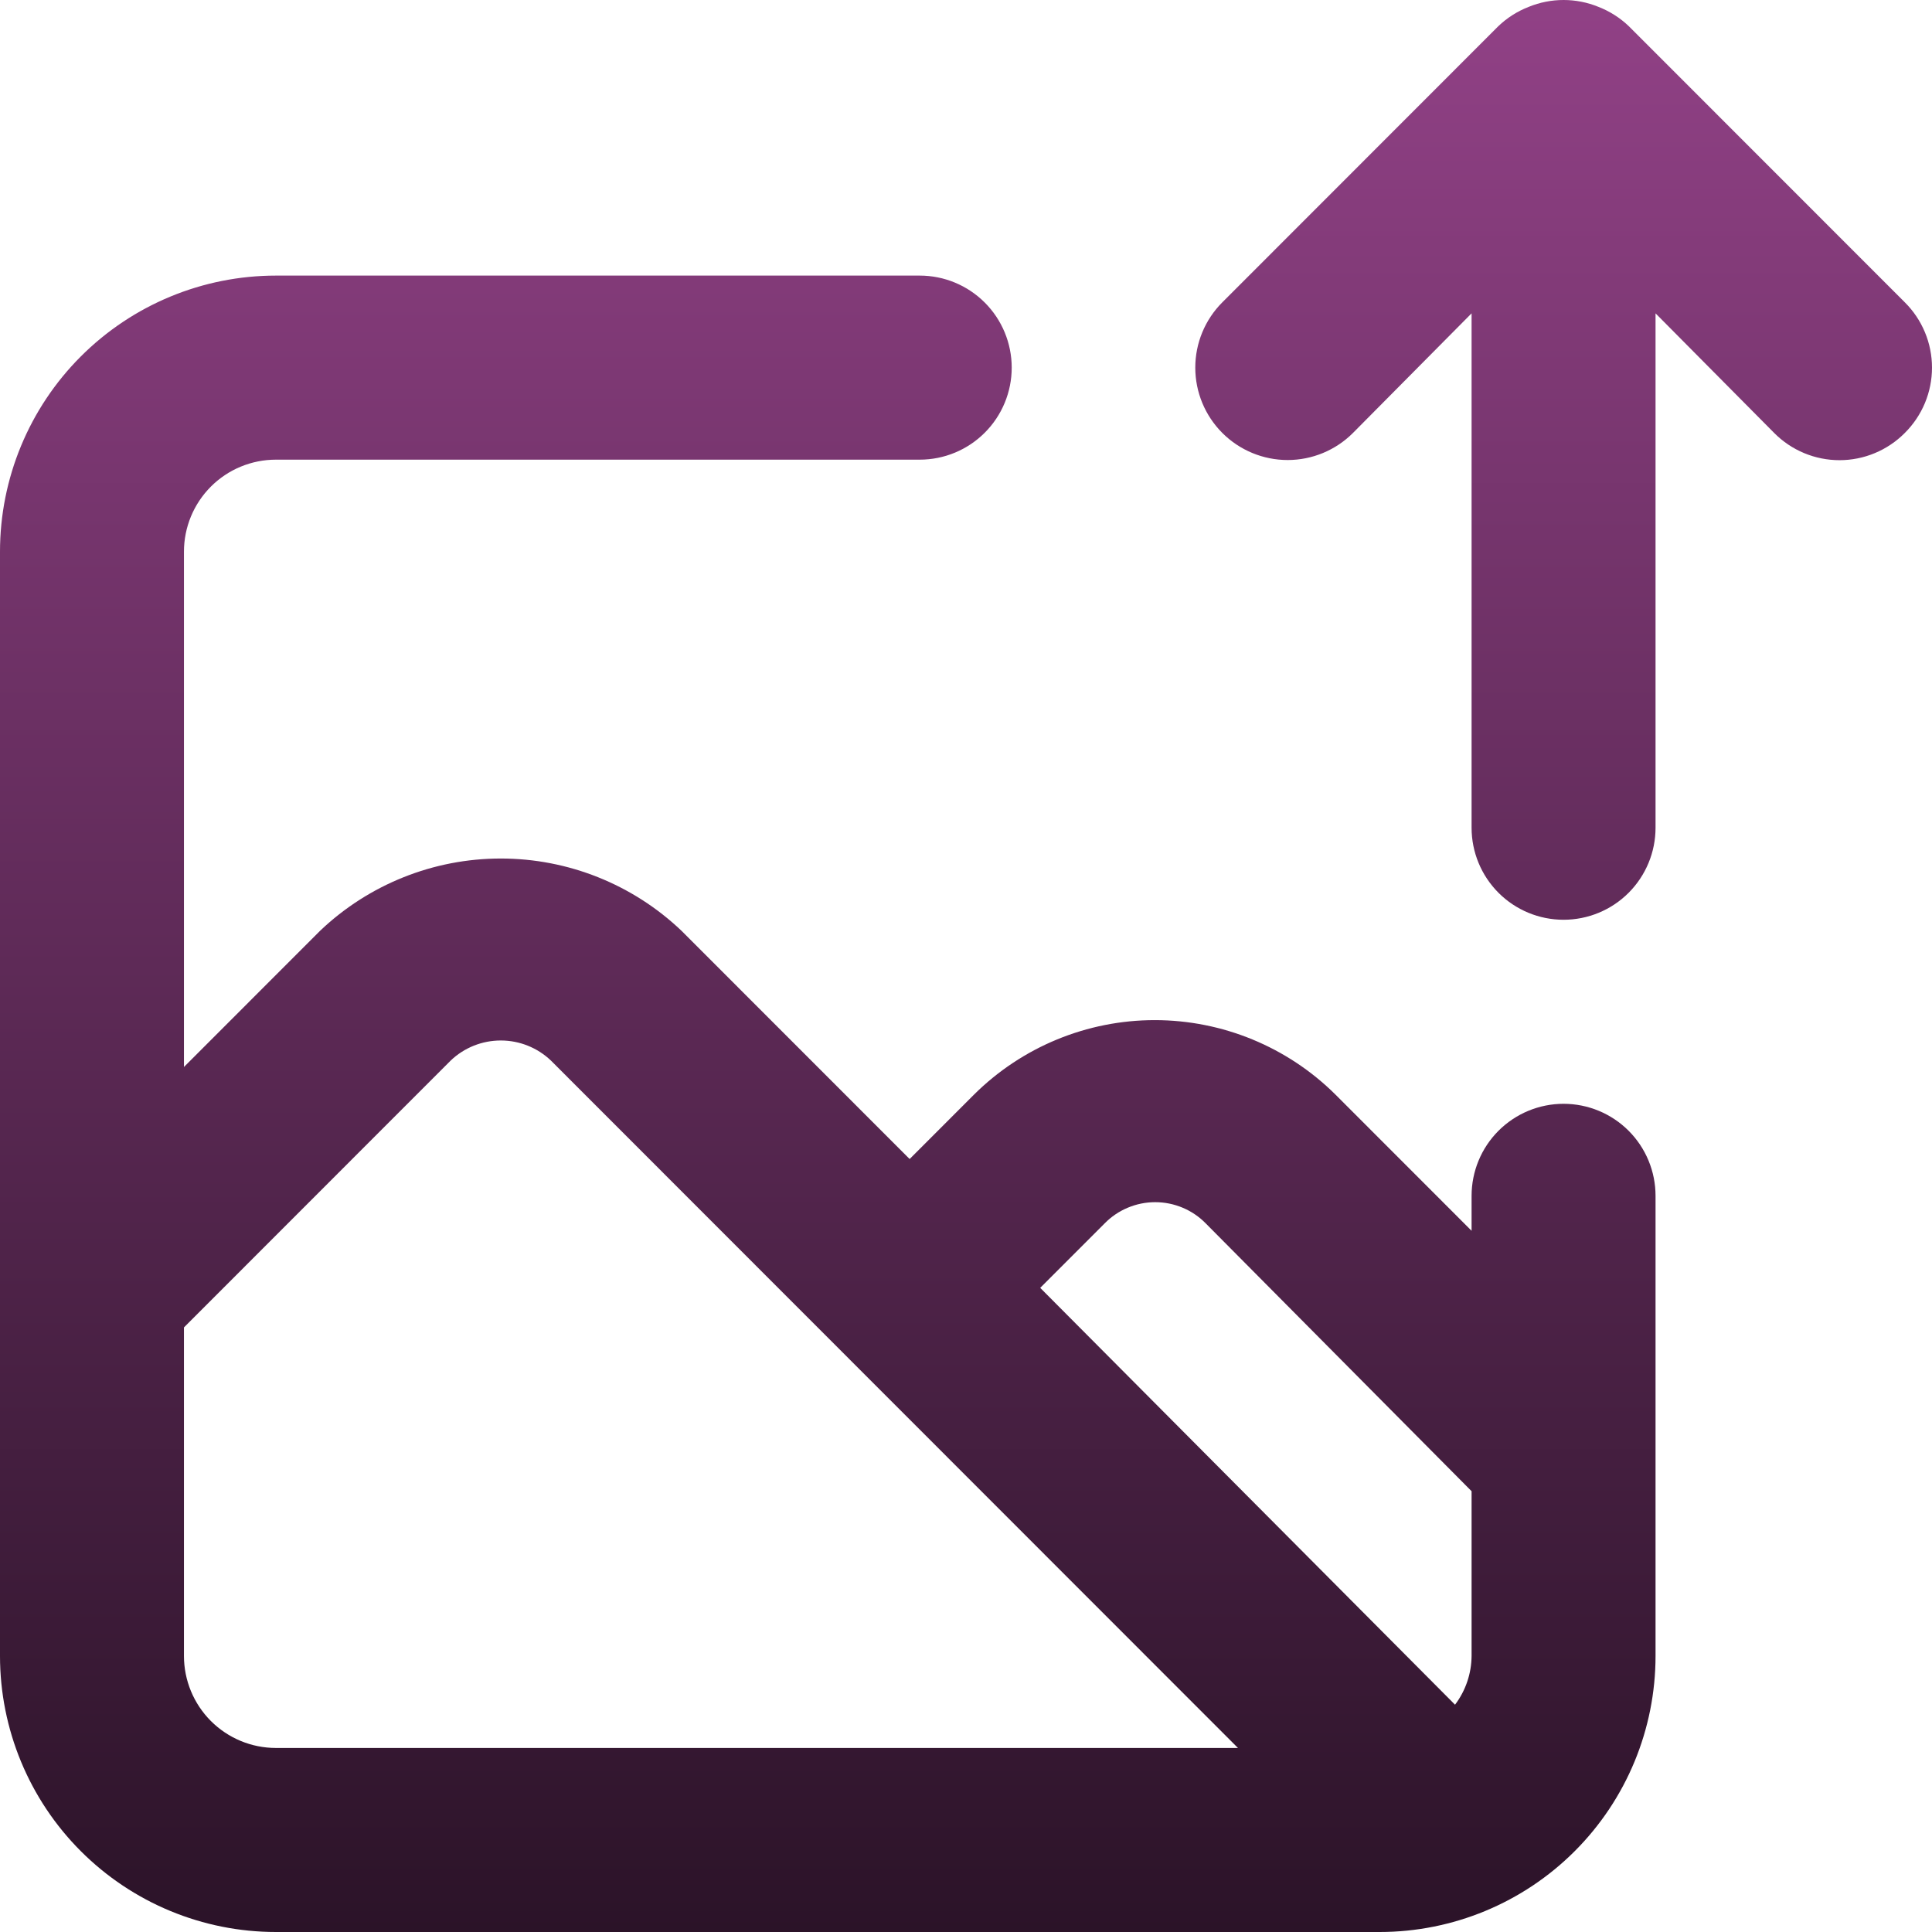 <svg width="74" height="74" viewBox="0 0 74 74" fill="none" xmlns="http://www.w3.org/2000/svg">
<path d="M59.888 42.278C58.954 42.278 58.058 42.65 57.397 43.31C56.736 43.971 56.365 44.868 56.365 45.803V47.142L51.152 41.926C49.311 40.098 46.822 39.073 44.229 39.073C41.636 39.073 39.148 40.098 37.307 41.926L34.841 44.393L26.104 35.652C24.238 33.874 21.759 32.883 19.182 32.883C16.605 32.883 14.126 33.874 12.259 35.652L7.046 40.868V21.13C7.046 20.195 7.417 19.299 8.077 18.638C8.738 17.977 9.634 17.606 10.569 17.606H35.228C36.163 17.606 37.059 17.234 37.719 16.573C38.38 15.912 38.751 15.016 38.751 14.081C38.751 13.146 38.38 12.25 37.719 11.589C37.059 10.928 36.163 10.556 35.228 10.556H10.569C7.766 10.556 5.077 11.67 3.095 13.653C1.113 15.636 0 18.326 0 21.13V63.426C0 66.23 1.113 68.92 3.095 70.903C5.077 72.886 7.766 74 10.569 74H52.843C55.645 74 58.334 72.886 60.316 70.903C62.298 68.92 63.411 66.23 63.411 63.426V45.803C63.411 44.868 63.04 43.971 62.379 43.31C61.719 42.65 60.822 42.278 59.888 42.278ZM10.569 66.951C9.634 66.951 8.738 66.579 8.077 65.918C7.417 65.257 7.046 64.361 7.046 63.426V50.843L17.262 40.622C17.779 40.128 18.467 39.853 19.182 39.853C19.897 39.853 20.584 40.128 21.102 40.622L32.269 51.795L47.417 66.951H10.569ZM56.365 63.426C56.36 64.101 56.138 64.756 55.731 65.294L39.843 49.328L42.309 46.86C42.562 46.602 42.863 46.397 43.196 46.258C43.529 46.118 43.886 46.046 44.247 46.046C44.608 46.046 44.965 46.118 45.298 46.258C45.63 46.397 45.932 46.602 46.184 46.86L56.365 57.117V63.426ZM72.958 11.579L62.389 1.005C62.054 0.684 61.659 0.432 61.227 0.264C60.369 -0.088 59.407 -0.088 58.55 0.264C58.117 0.432 57.722 0.684 57.387 1.005L46.819 11.579C46.155 12.242 45.782 13.142 45.782 14.081C45.782 15.02 46.155 15.92 46.819 16.584C47.482 17.247 48.382 17.62 49.32 17.62C50.258 17.62 51.158 17.247 51.821 16.584L56.365 12.002V31.704C56.365 32.639 56.736 33.535 57.397 34.197C58.058 34.858 58.954 35.229 59.888 35.229C60.822 35.229 61.719 34.858 62.379 34.197C63.04 33.535 63.411 32.639 63.411 31.704V12.002L67.956 16.584C68.283 16.914 68.673 17.176 69.102 17.355C69.531 17.534 69.992 17.626 70.457 17.626C70.922 17.626 71.382 17.534 71.811 17.355C72.241 17.176 72.63 16.914 72.958 16.584C73.288 16.256 73.55 15.866 73.729 15.437C73.908 15.007 74 14.546 74 14.081C74 13.616 73.908 13.155 73.729 12.726C73.55 12.296 73.288 11.906 72.958 11.579Z" fill="url(#paint0_linear_422_1085)"/>
<defs>
<linearGradient id="paint0_linear_422_1085" x1="37" y1="0" x2="37" y2="74" gradientUnits="userSpaceOnUse">
<stop stop-color="#914186"/>
<stop offset="1" stop-color="#2B1328"/>
</linearGradient>
</defs>
</svg>
